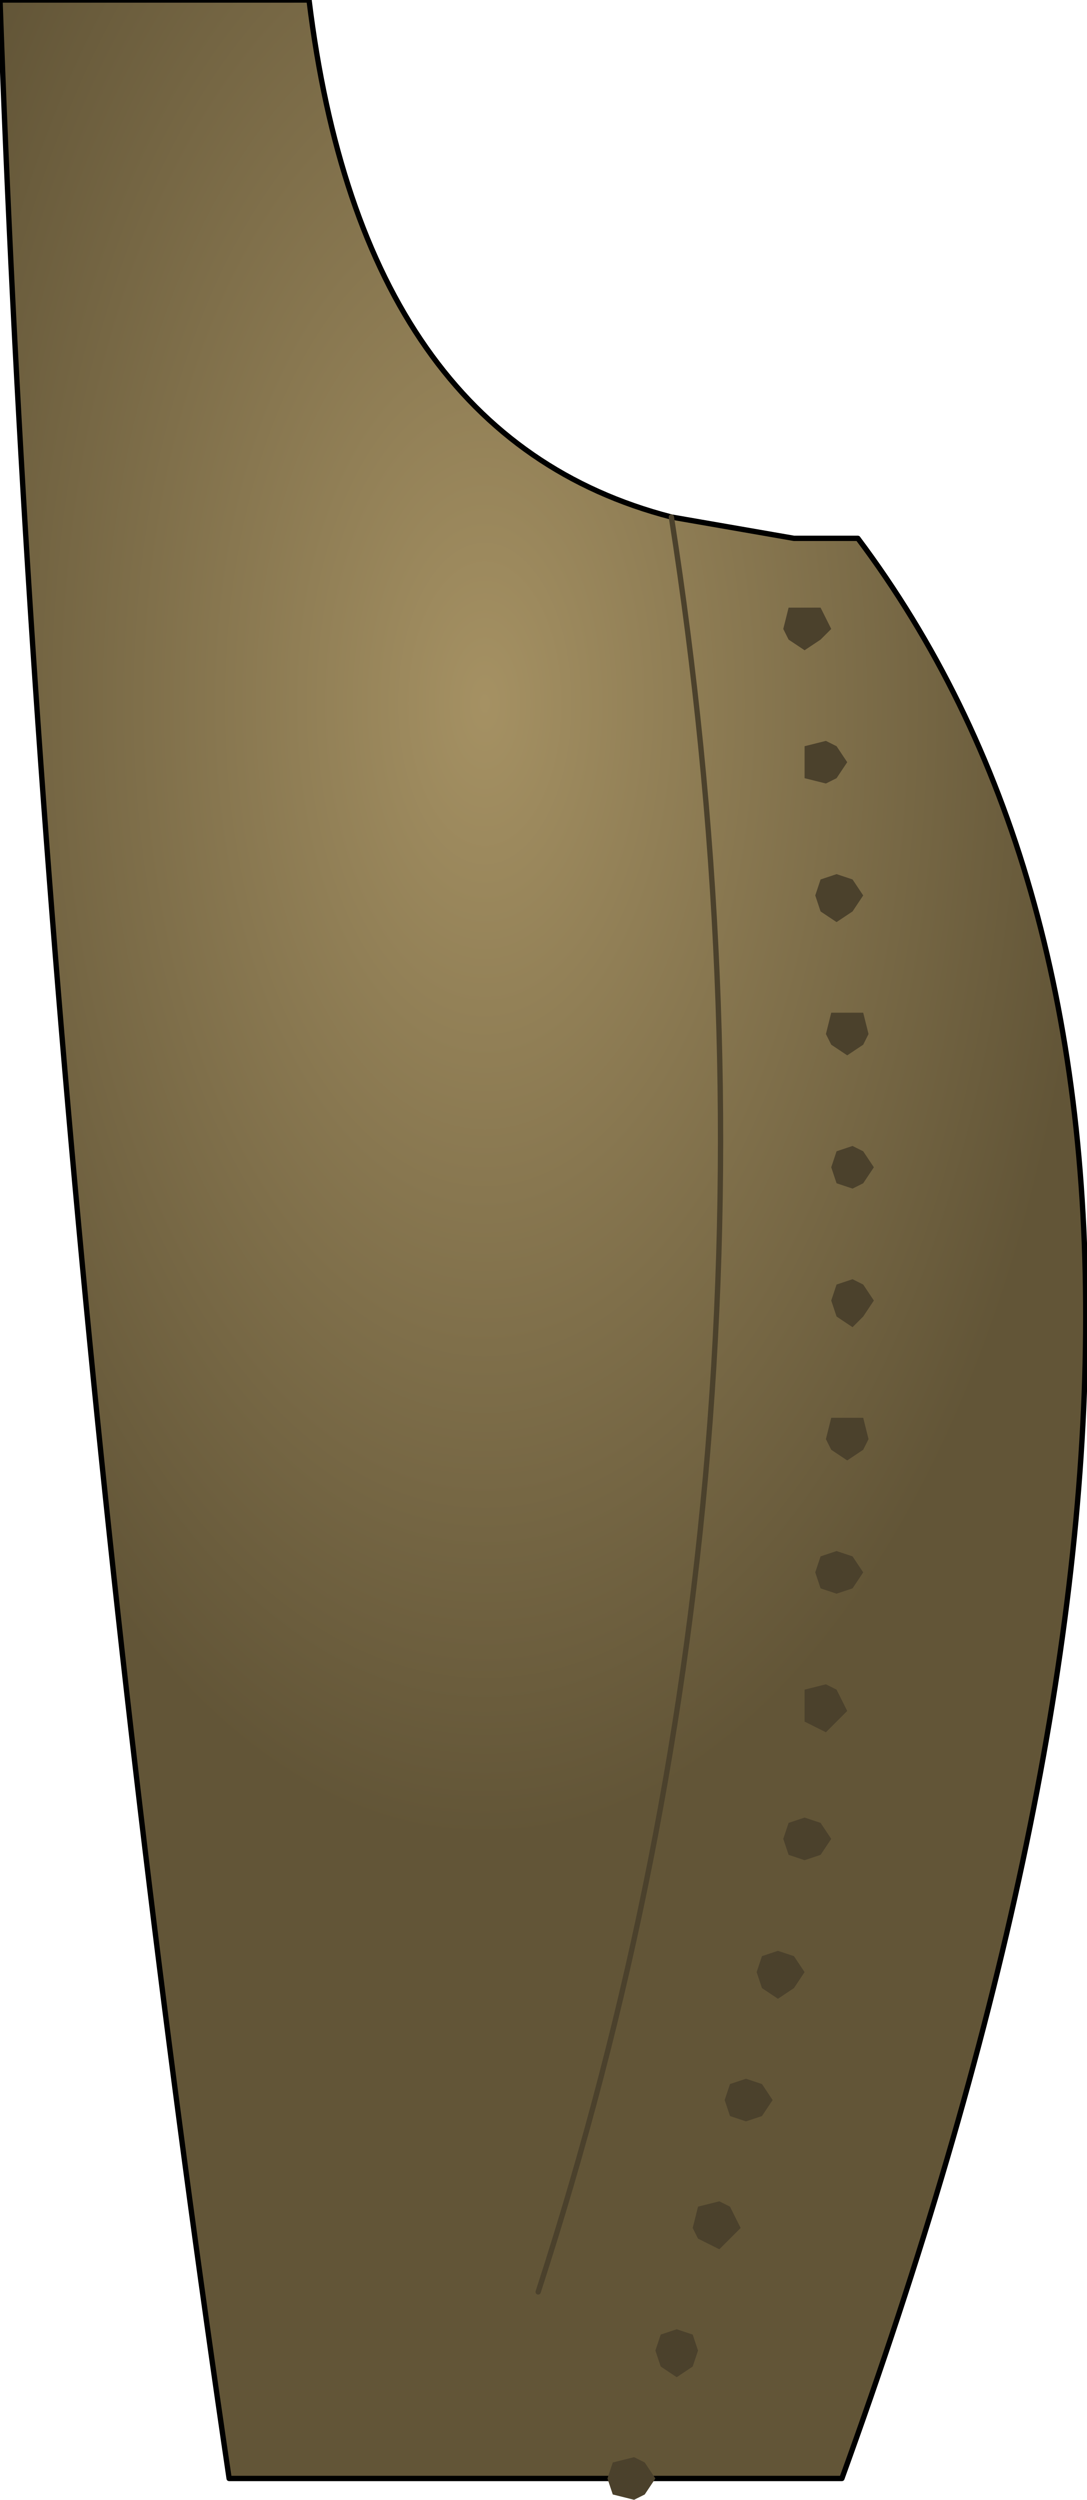 <?xml version="1.0" encoding="UTF-8" standalone="no"?>
<svg xmlns:xlink="http://www.w3.org/1999/xlink" height="23.45px" width="10.2px" xmlns="http://www.w3.org/2000/svg">
  <g transform="matrix(1.0, 0.0, 0.0, 1.0, 5.1, 0.0)">
    <path d="M2.95 5.05 Q7.3 10.85 2.8 23.25 L-2.95 23.25 Q-4.7 11.35 -5.1 0.0 L-2.2 0.0 Q-1.7 4.1 1.2 4.85 L2.35 5.05 2.95 5.05 M-0.05 21.5 Q2.55 13.5 1.2 4.85 2.55 13.5 -0.05 21.5" fill="url(#gradient0)" fill-rule="evenodd" stroke="none"/>
    <path d="M2.95 5.05 Q7.3 10.85 2.8 23.25 L-2.95 23.25 Q-4.7 11.35 -5.1 0.0 L-2.2 0.0 Q-1.7 4.1 1.2 4.85 L2.35 5.05 2.95 5.05" fill="none" stroke="#000000" stroke-linecap="round" stroke-linejoin="round" stroke-width="0.05"/>
    <path d="M1.2 4.85 Q2.55 13.5 -0.05 21.5" fill="none" stroke="#4b412c" stroke-linecap="round" stroke-linejoin="round" stroke-width="0.05"/>
    <path d="M2.3 5.7 L2.45 5.7 2.6 5.7 2.7 5.9 2.6 6.0 2.45 6.1 2.3 6.0 2.25 5.9 2.3 5.7 M2.65 6.95 L2.75 7.0 2.85 7.15 2.75 7.3 2.65 7.35 2.45 7.3 2.45 7.15 2.45 7.0 2.65 6.95 M3.0 8.4 L2.9 8.55 2.75 8.65 2.6 8.55 2.55 8.4 2.6 8.25 2.75 8.2 2.9 8.25 3.0 8.4 M3.05 9.7 L3.0 9.8 2.85 9.9 2.7 9.8 2.65 9.7 2.7 9.5 2.85 9.5 3.0 9.5 3.05 9.7 M1.45 20.7 L1.65 20.65 1.75 20.7 1.85 20.9 1.75 21.0 1.65 21.1 1.45 21.0 1.4 20.9 1.45 20.7 M1.1 21.9 L1.25 21.85 1.4 21.9 1.45 22.05 1.4 22.2 1.25 22.3 1.1 22.2 1.05 22.05 1.1 21.9 M0.95 23.1 L1.05 23.25 0.95 23.4 0.85 23.45 0.65 23.4 0.6 23.25 0.65 23.1 0.85 23.05 0.95 23.1 M2.75 10.8 L2.9 10.75 3.0 10.8 3.1 10.95 3.0 11.1 2.9 11.15 2.75 11.1 2.7 10.95 2.75 10.8 M3.0 12.05 L3.1 12.2 3.0 12.35 2.9 12.45 2.75 12.35 2.7 12.2 2.75 12.05 2.9 12.0 3.0 12.05 M3.05 13.5 L3.0 13.6 2.85 13.7 2.7 13.6 2.65 13.5 2.7 13.3 2.85 13.3 3.0 13.3 3.05 13.5 M2.6 14.6 L2.75 14.55 2.9 14.6 3.0 14.75 2.9 14.9 2.75 14.95 2.6 14.9 2.55 14.75 2.6 14.6 M2.65 15.8 L2.75 15.85 2.85 16.05 2.75 16.15 2.65 16.25 2.45 16.15 2.45 16.05 2.45 15.85 2.65 15.8 M2.6 17.1 L2.7 17.25 2.6 17.4 2.45 17.45 2.3 17.4 2.25 17.25 2.3 17.1 2.45 17.05 2.6 17.1 M2.35 18.35 L2.45 18.5 2.35 18.65 2.2 18.75 2.05 18.65 2.0 18.5 2.05 18.35 2.2 18.3 2.35 18.35 M1.75 19.55 L1.9 19.5 2.05 19.55 2.15 19.7 2.05 19.85 1.9 19.9 1.75 19.85 1.7 19.7 1.75 19.55" fill="#4b412c" fill-rule="evenodd" stroke="none"/>
  </g>
  <defs>
    <radialGradient cx="0" cy="0" gradientTransform="matrix(0.007, 0.0, 0.0, 0.013, -0.55, 6.6)" gradientUnits="userSpaceOnUse" id="gradient0" r="819.2" spreadMethod="pad">
      <stop offset="0.0" stop-color="#a59163"/>
      <stop offset="1.0" stop-color="#625537"/>
    </radialGradient>
  </defs>
</svg>
